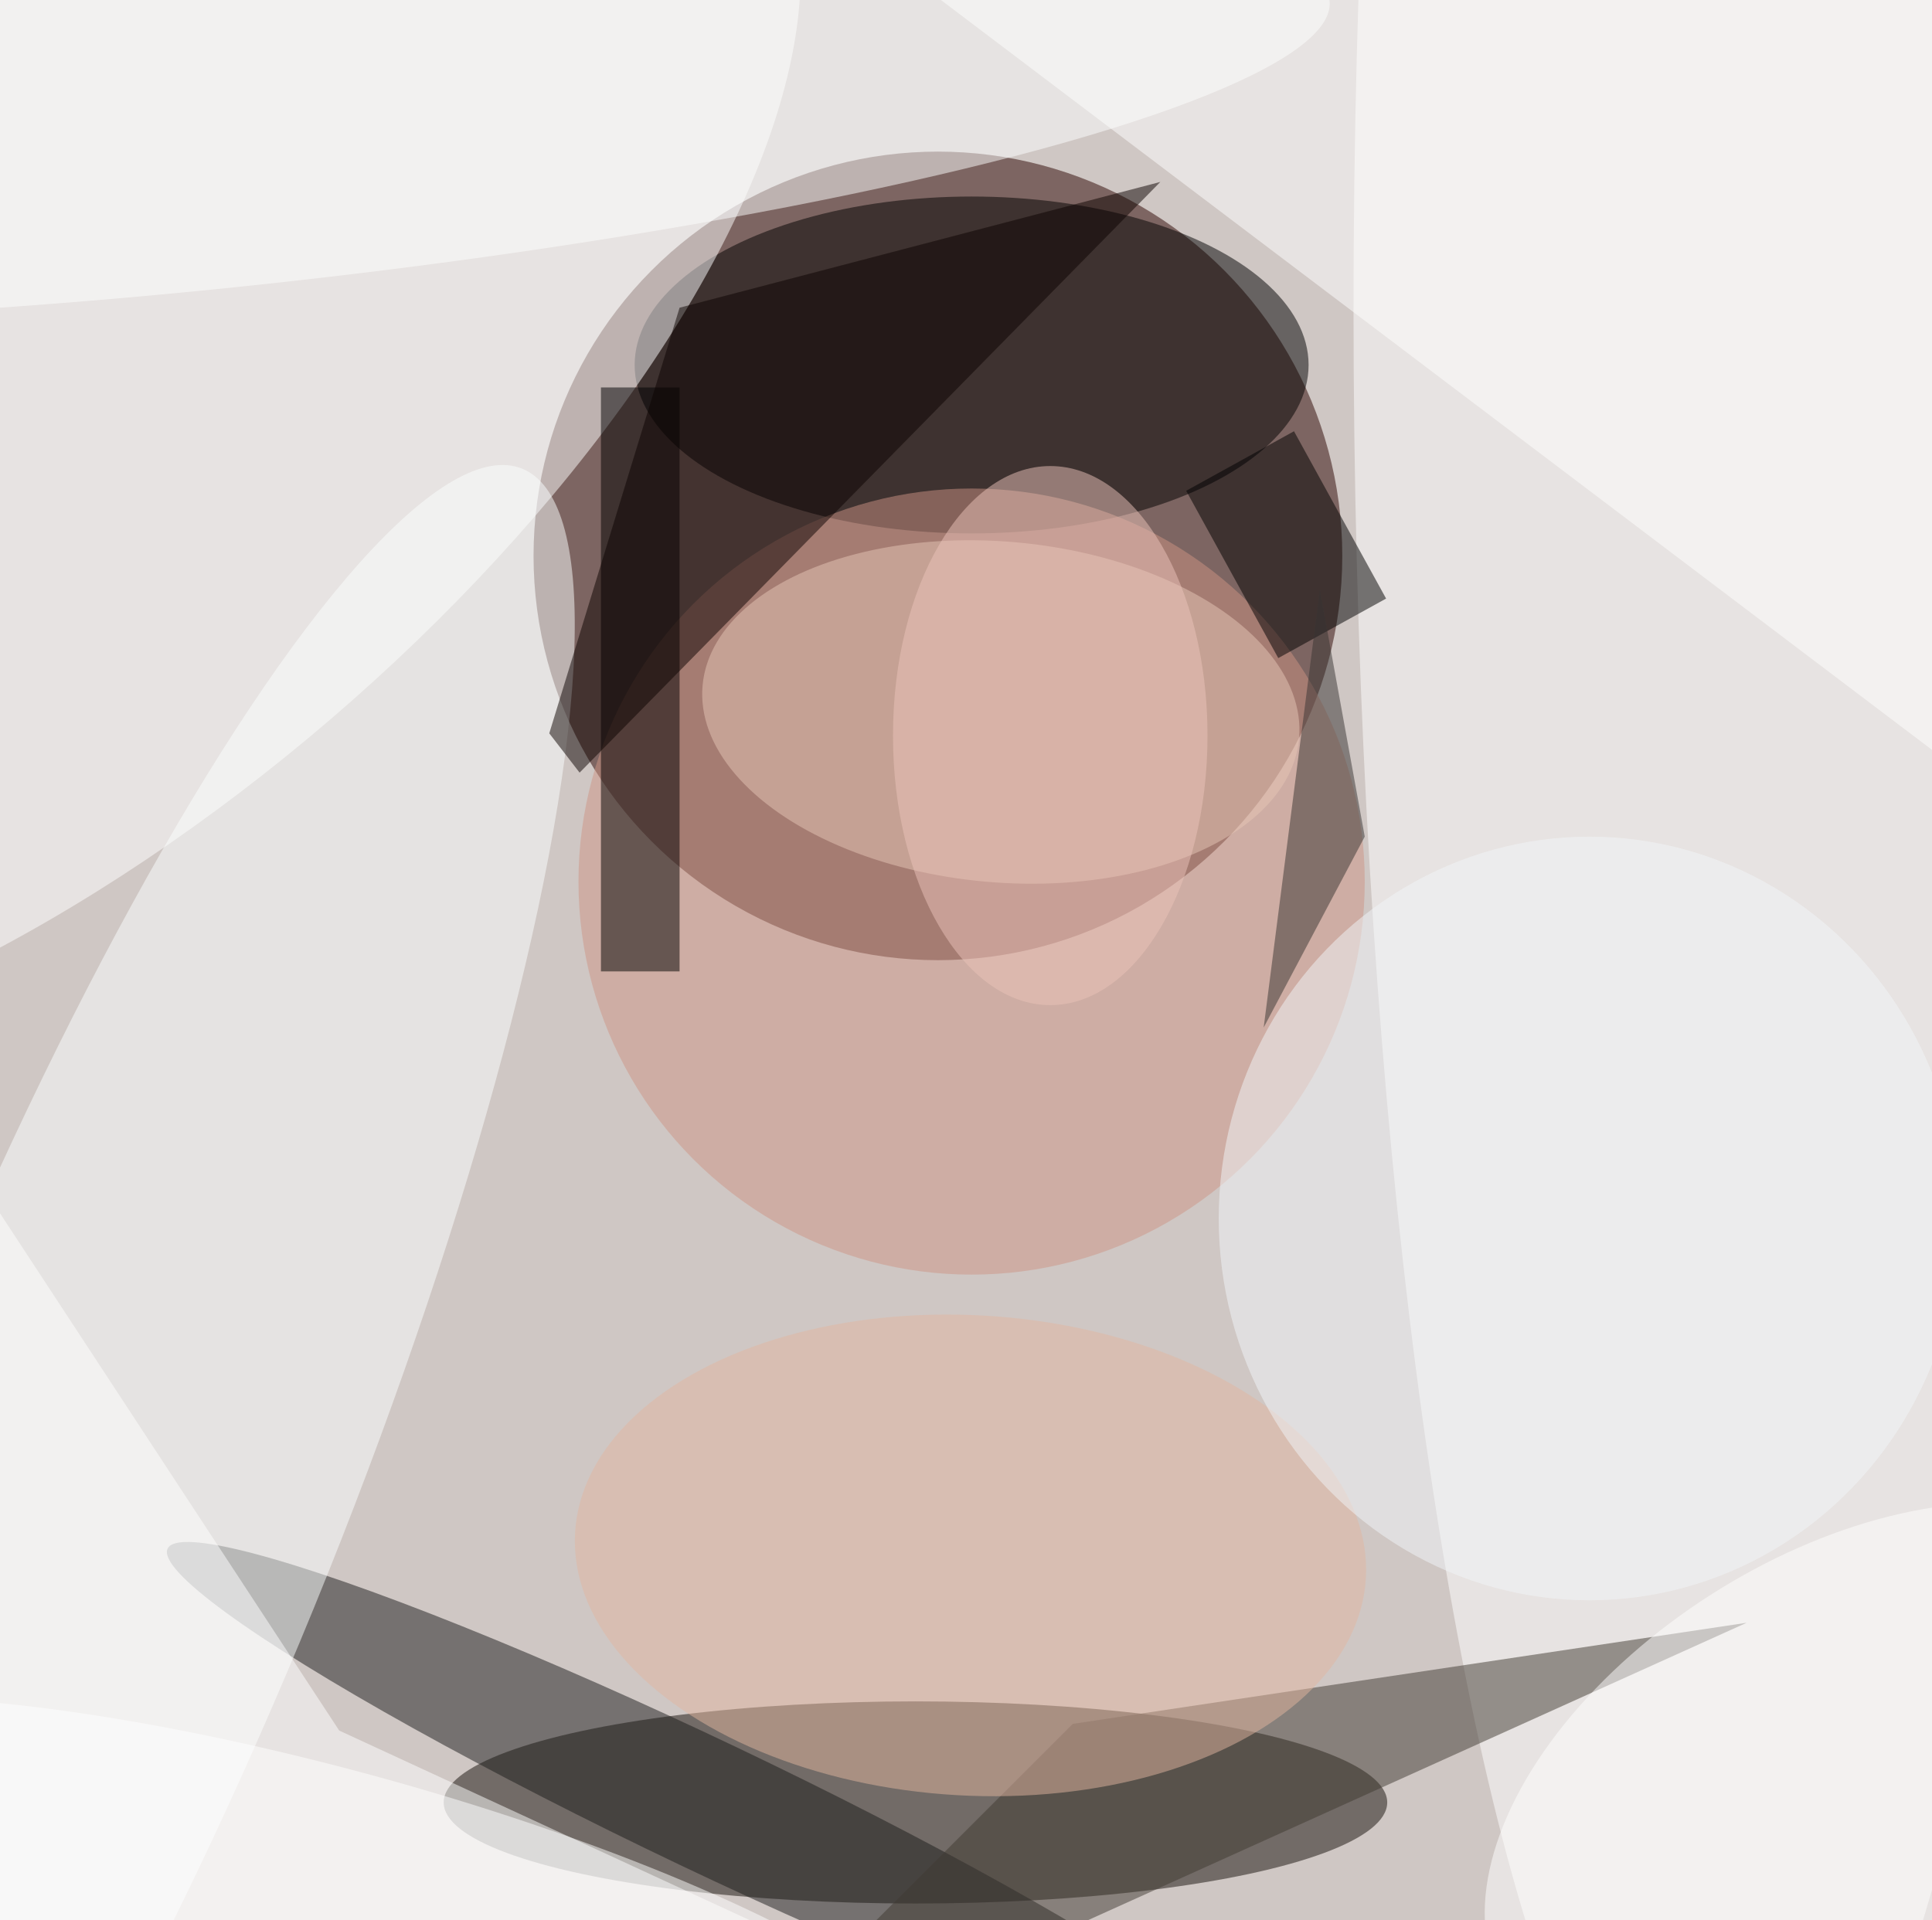 <svg xmlns="http://www.w3.org/2000/svg" viewBox="0 0 172 171"><filter id="b"><feGaussianBlur stdDeviation="12" /></filter><path fill="#cfc7c4" d="M0 0h172v171H0z"/><g filter="url(#b)" transform="translate(.5 .5)" fill-opacity=".5"><ellipse fill="#2d0500" cx="83" cy="49" rx="36" ry="36"/><ellipse fill="#17100a" cx="81" cy="160" rx="42" ry="9"/><ellipse fill="#fffaea" rx="1" ry="1" transform="matrix(26.551 2.354 -1.34 15.109 88.6 62.9)"/><ellipse fill="#fff" cx="153" cy="27" rx="33" ry="170"/><ellipse cx="86" cy="32" rx="30" ry="15"/><ellipse fill="#fff" rx="1" ry="1" transform="matrix(-61.017 52.298 -23.477 -27.391 5.4 36.2)"/><ellipse fill="#1c1c1d" rx="1" ry="1" transform="matrix(-48.078 -22.901 2.501 -5.251 62.5 160.3)"/><ellipse fill="#fcffff" rx="1" ry="1" transform="matrix(-19.075 -7.643 36.371 -90.773 9.6 132)"/><ellipse fill="#ce9585" cx="86" cy="78" rx="35" ry="35"/><path d="M53 34h7v52h-7z"/><path fill="#403a33" d="M155 144l-93 42 33-33z"/><ellipse fill="#e3b7a1" rx="1" ry="1" transform="matrix(1.223 -21.35 35.201 2.016 85.9 138)"/><ellipse fill="#fff" rx="1" ry="1" transform="matrix(-3.368 12.218 -54.547 -15.034 30 170)"/><path fill="#fff" d="M187-16v94L76-6z"/><ellipse fill="#fff" rx="1" ry="1" transform="matrix(28.974 -18.521 10.797 16.891 162.6 158.4)"/><ellipse fill="#feffff" rx="1" ry="1" transform="rotate(174.1 9.1 5.4) scale(99.689 15.336)"/><path d="M114.7 37.9l8.2 14.9-9.6 5.3-8.2-14.9z"/><ellipse fill="#f2f7fb" cx="141" cy="108" rx="33" ry="34"/><path fill="#0c0300" d="M102.8 15.7L51.1 68.3l-2.7-3.5L60 26.9z"/><ellipse fill="#ecc5bb" cx="93" cy="65" rx="14" ry="24"/><path fill="#fff" d="M79.7 176.7l-91.3-4-4.4-88.8 45.7 69.7z"/><path fill="#383533" d="M112 91l9-17-4-22z"/></g></svg>